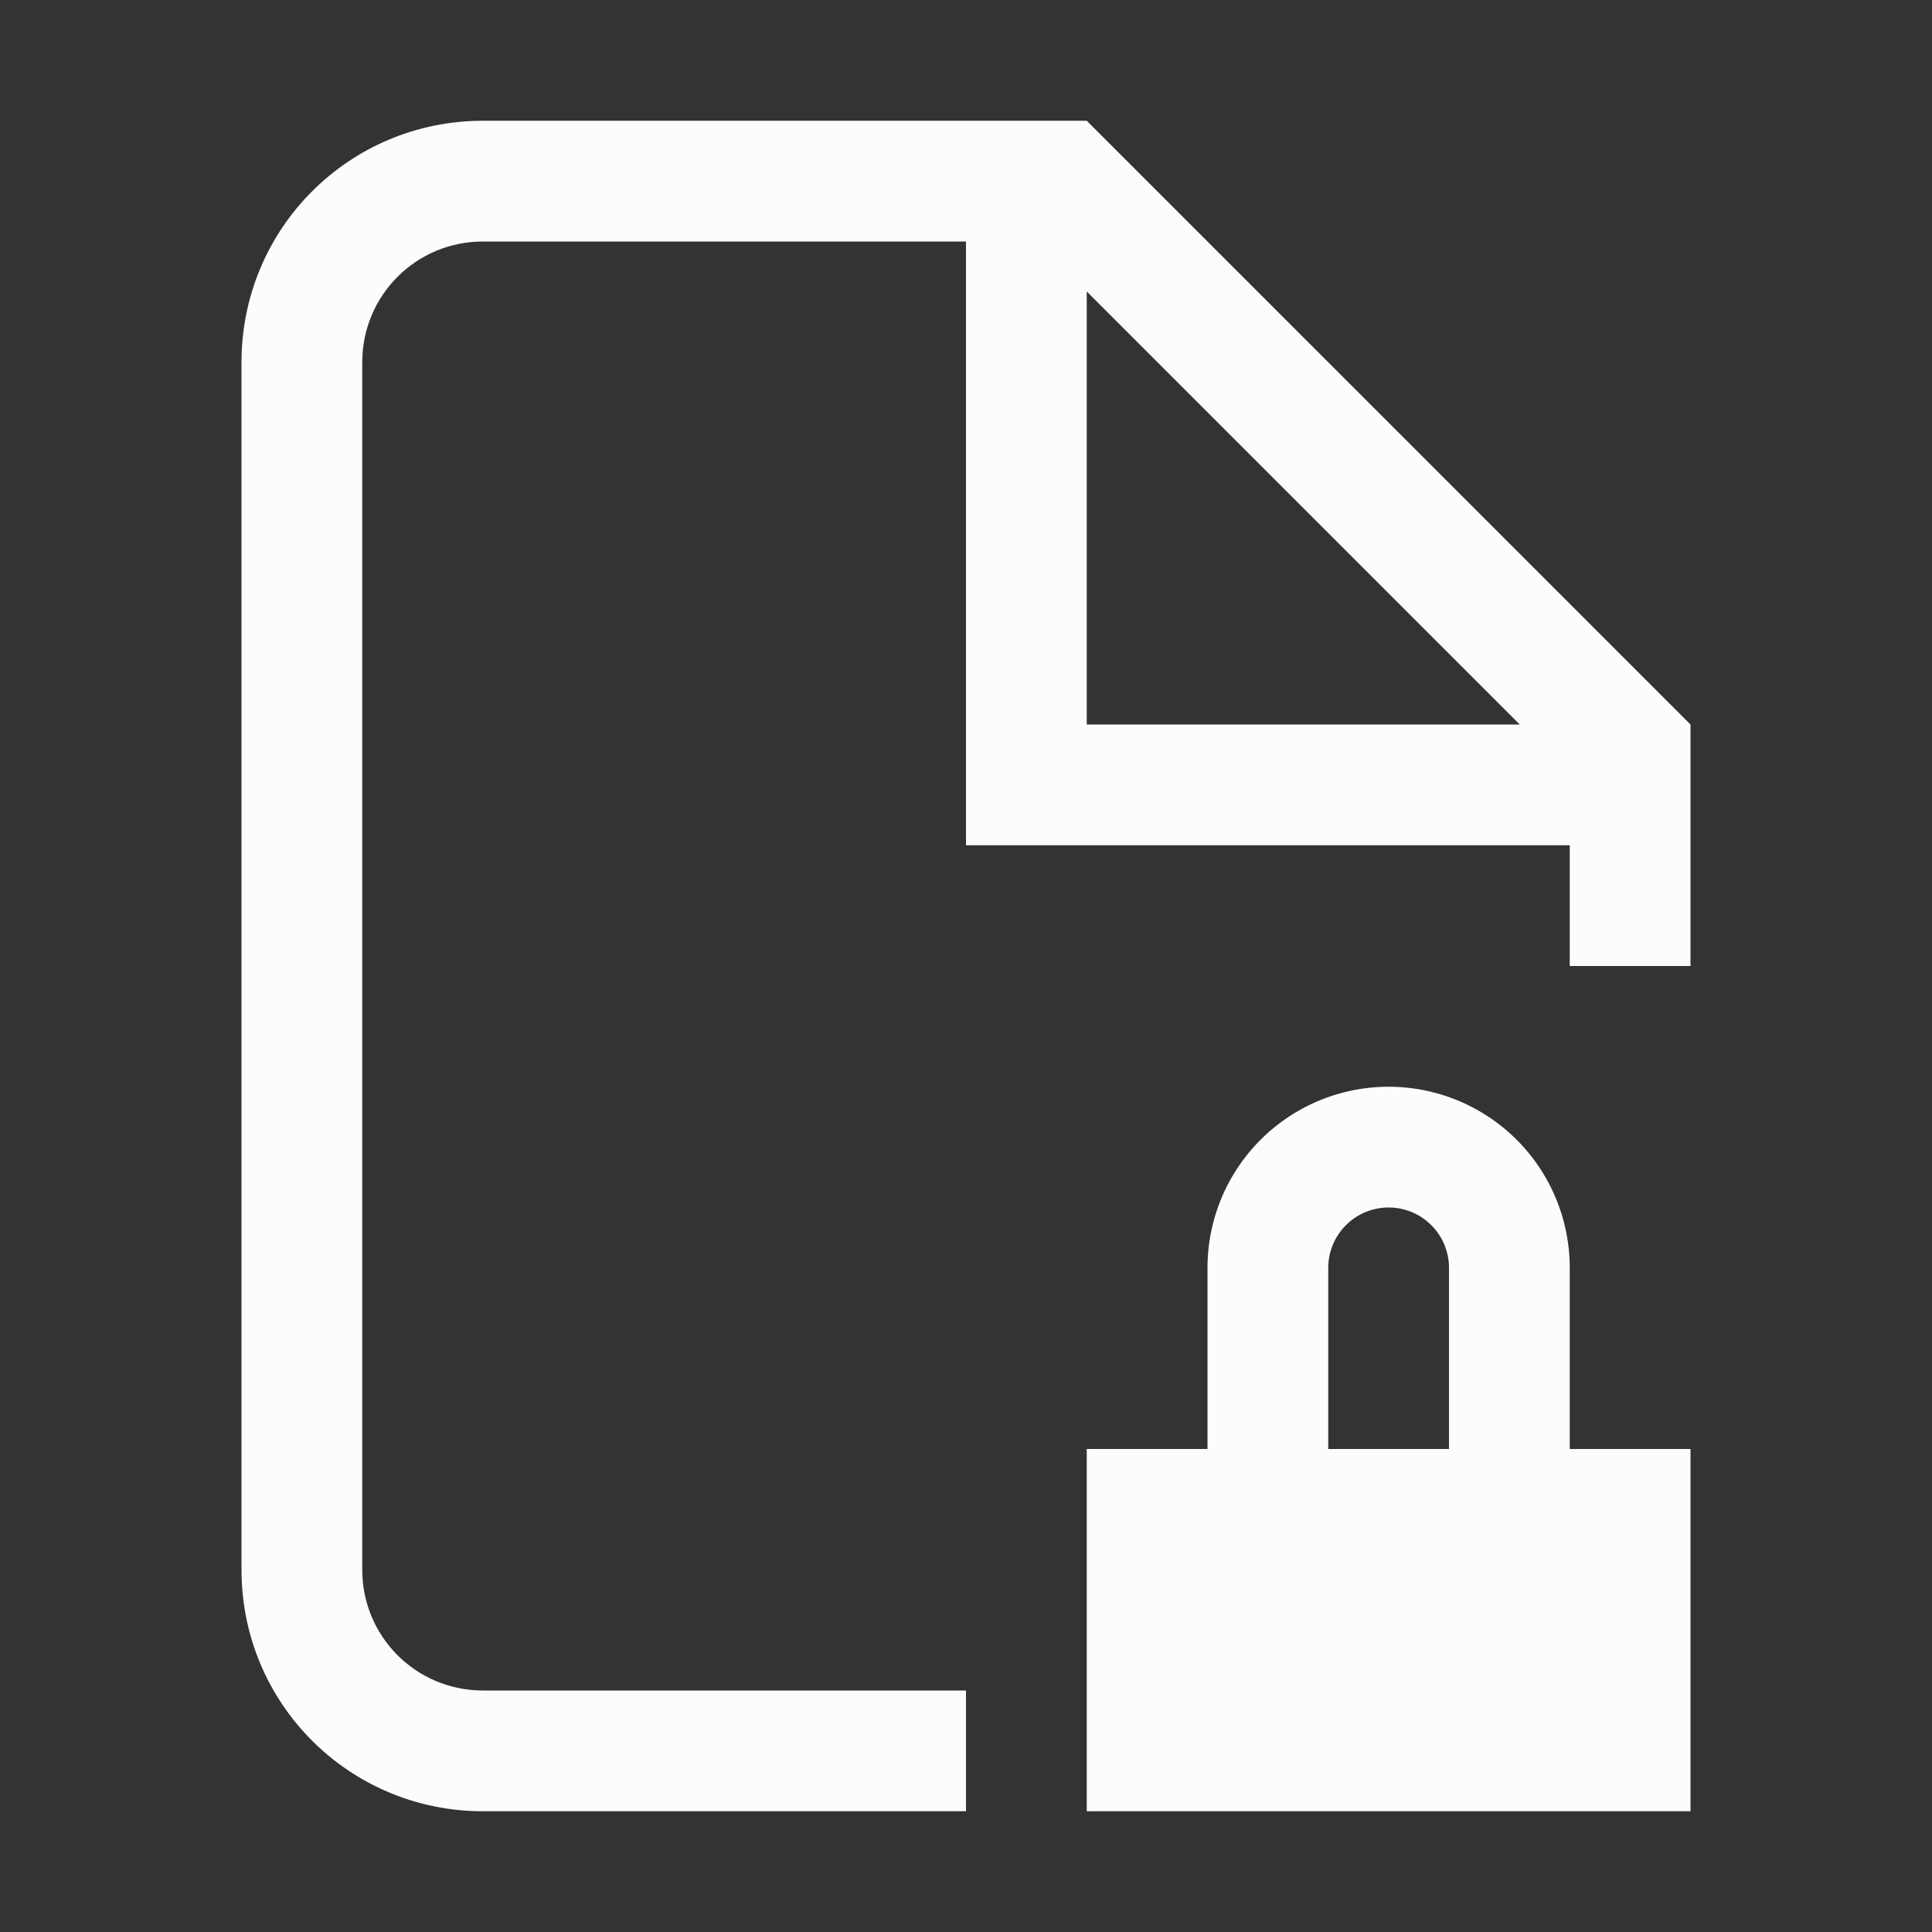 <?xml version='1.0' encoding='ASCII'?>
<svg xmlns="http://www.w3.org/2000/svg" viewBox="0 0 16 16">
<rect x="0" y="0" width="16" height="16" fill="#333333" stroke="none"/>
<defs><style id="current-color-scheme" type="text/css">.ColorScheme-Text{color:#fcfcfc; fill:currentColor;}</style></defs><path fill="currentColor" d="M11.5 9a1.5 1.5 0 0 0-1.5 1.5V12H9v3h5v-3h-1v-1.5A1.5 1.5 0 0 0 11.5 9m0 1a.5.5 0 0 1 .5.5V12h-1v-1.5a.5.5 0 0 1 .5-.5" class="ColorScheme-Text" style="fill:currentColor"/>
<path fill="currentColor" d="M4 1c-1.108 0-2 .892-2 2v10c0 1.108.892 2 2 2h4v-1H4c-.554 0-1-.446-1-1V3c0-.554.446-1 1-1h4v5h5v1h1V6L9 1H8zm5 1.414L12.586 6H9z" class="ColorScheme-Text" style="fill:currentColor"/>
</svg>
